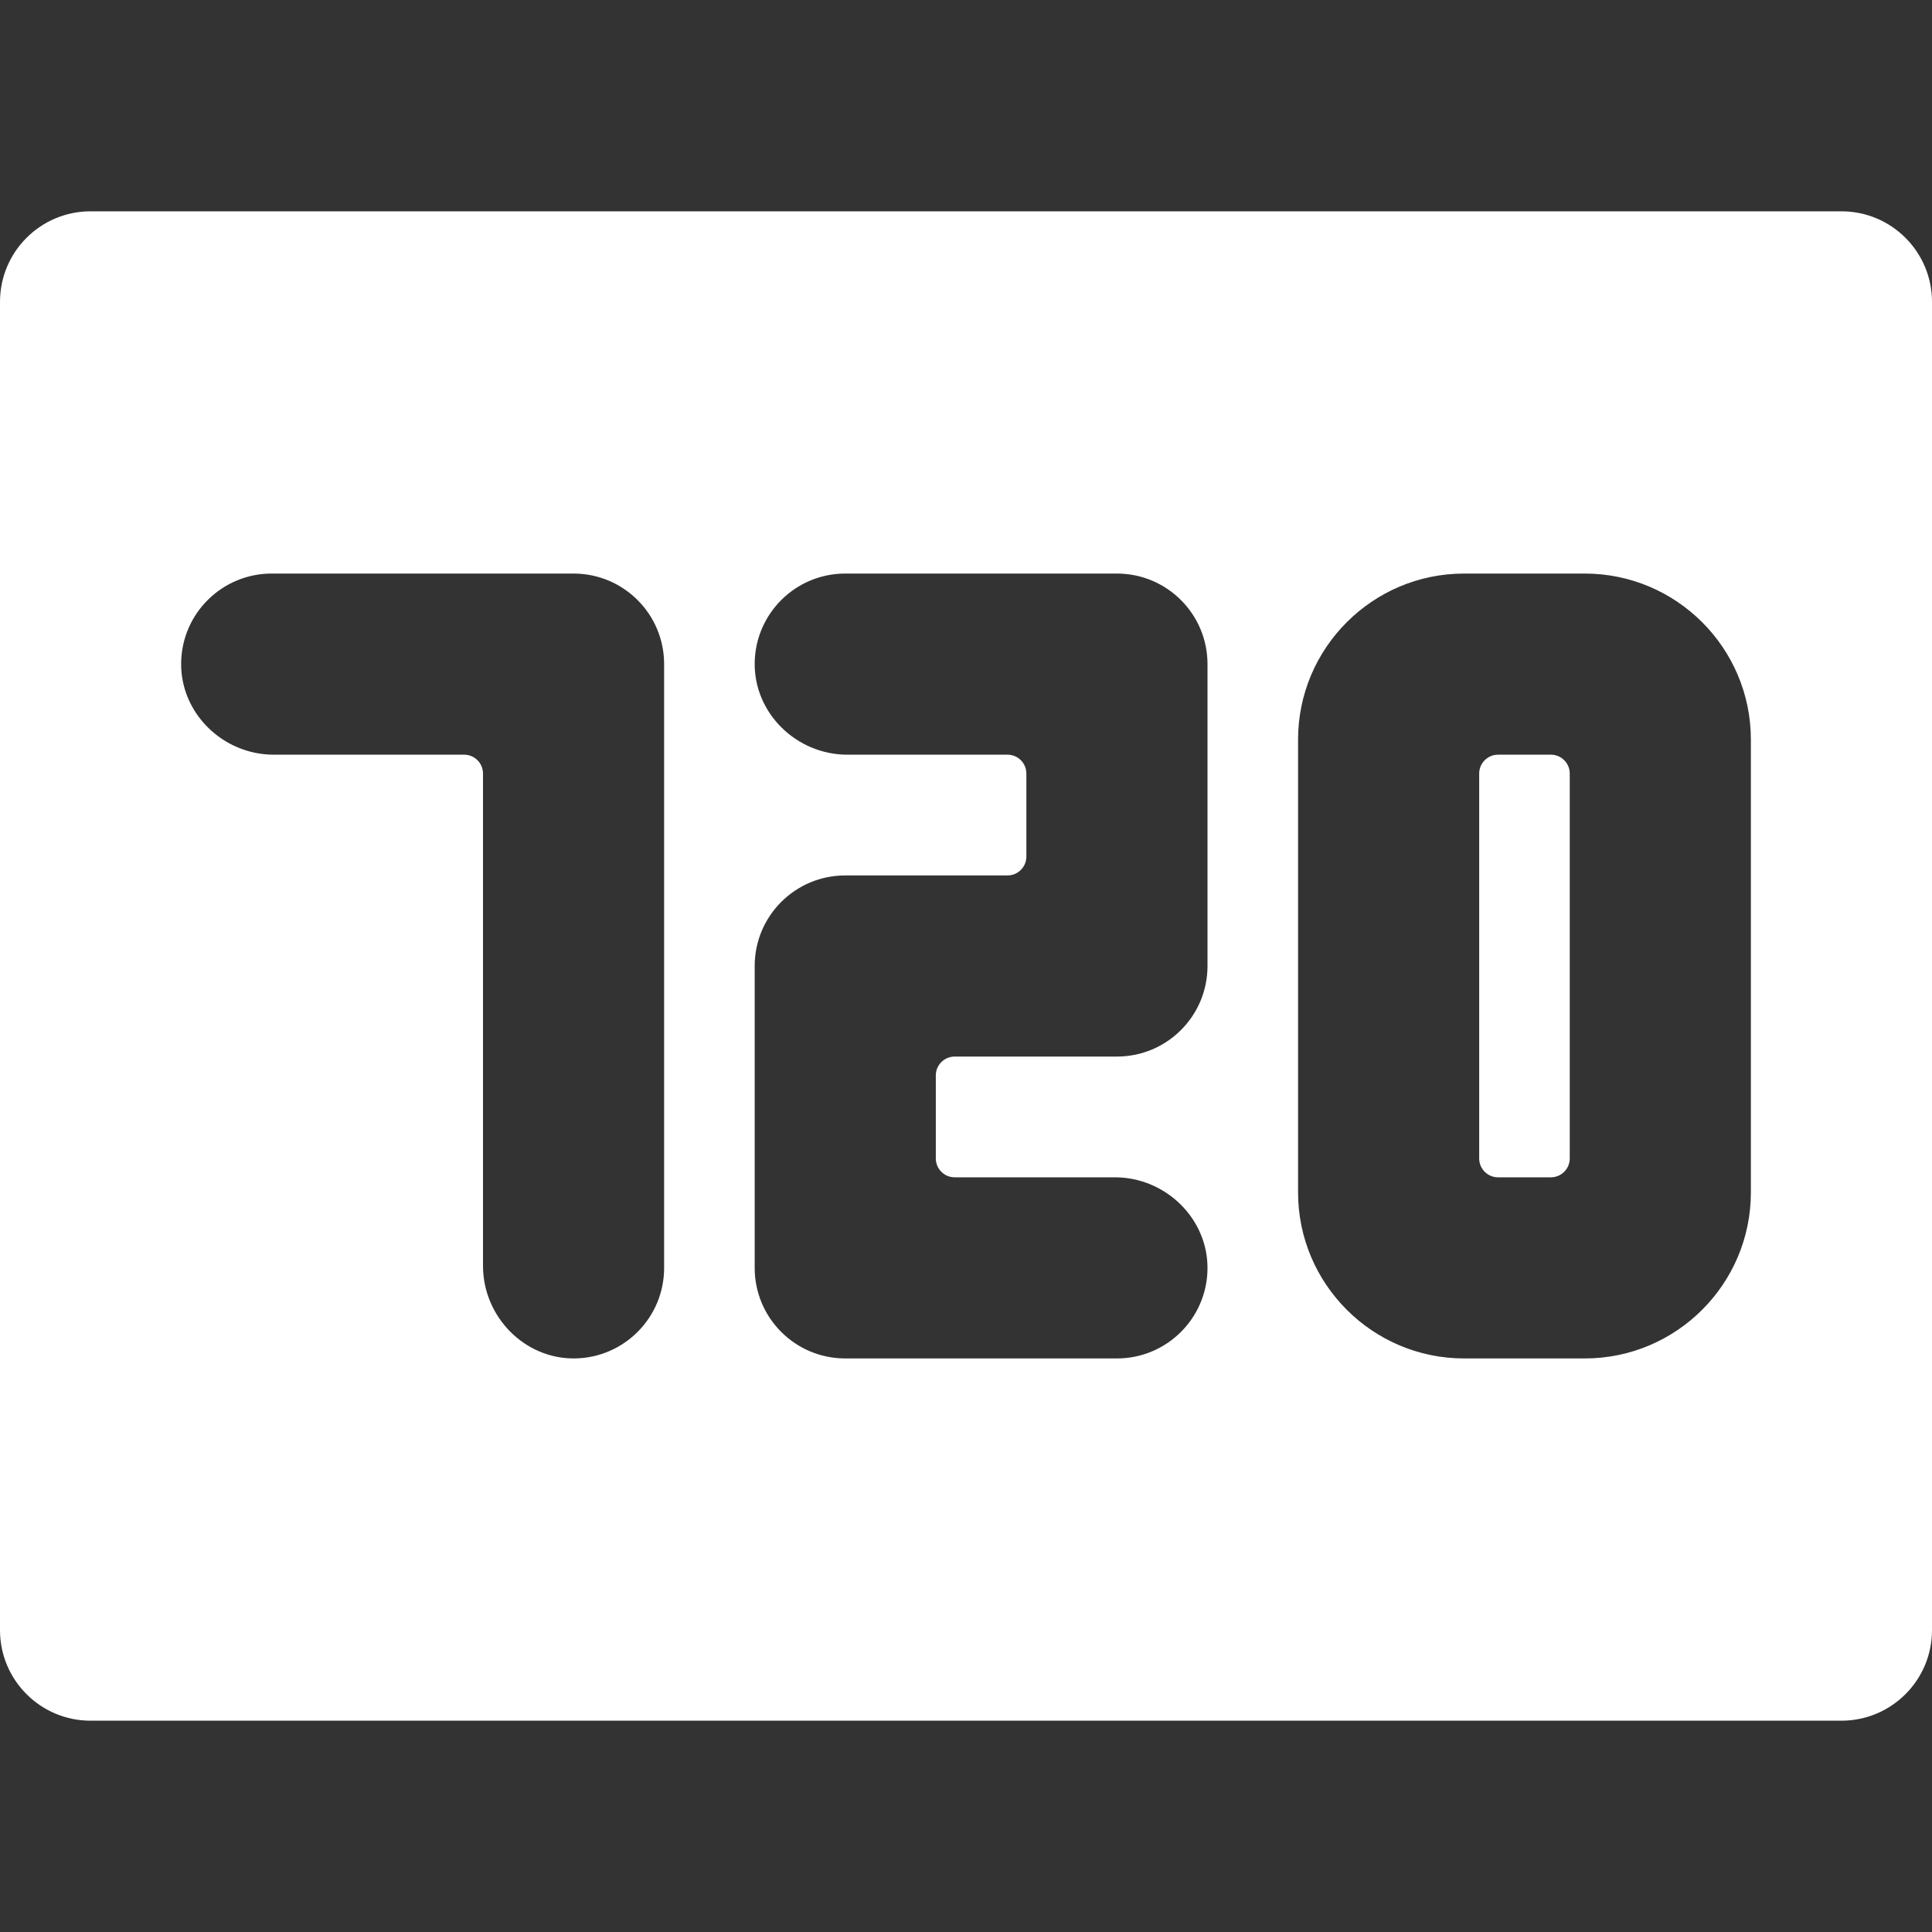 <svg id="Layer" fill="#fff" enable-background="new 0 0 512 512" height="512" viewBox="0 0 512 512" width="512" xmlns="http://www.w3.org/2000/svg"><rect x="0" y="0" width="512" height="512" fill="#333333" stroke="none"/><path d="m488 56h-464c-13.255 0-24 10.745-24 24v352c0 13.255 10.745 24 24 24h464c13.255 0 24-10.745 24-24v-352c0-13.255-10.745-24-24-24zm-312 280c0 13.1-10.495 23.748-23.536 23.996-13.453.255-24.464-11.081-24.464-24.536v-130.46c0-2.761-2.239-5-5-5h-50.46c-13.455 0-24.791-11.011-24.536-24.464.248-13.041 10.896-23.536 23.996-23.536h80c13.255 0 24 10.745 24 24zm144-80c0 13.255-10.745 24-24 24h-43c-2.761 0-5 2.239-5 5v22c0 2.761 2.239 5 5 5h42.46c13.455 0 24.791 11.011 24.536 24.464-.248 13.041-10.896 23.536-23.996 23.536h-72c-13.255 0-24-10.745-24-24v-80c0-13.255 10.745-24 24-24h43c2.761 0 5-2.239 5-5v-22c0-2.761-2.239-5-5-5h-42.46c-13.455 0-24.791-11.011-24.536-24.464.248-13.041 10.896-23.536 23.996-23.536h72c13.255 0 24 10.745 24 24zm144 60c0 24.262-19.738 44-44 44h-32c-24.262 0-44-19.738-44-44v-120c0-24.262 19.738-44 44-44h32c24.262 0 44 19.738 44 44z"/><path d="m397 312h14c2.761 0 5-2.239 5-5v-102c0-2.761-2.239-5-5-5h-14c-2.761 0-5 2.239-5 5v102c0 2.761 2.239 5 5 5z"/></svg>